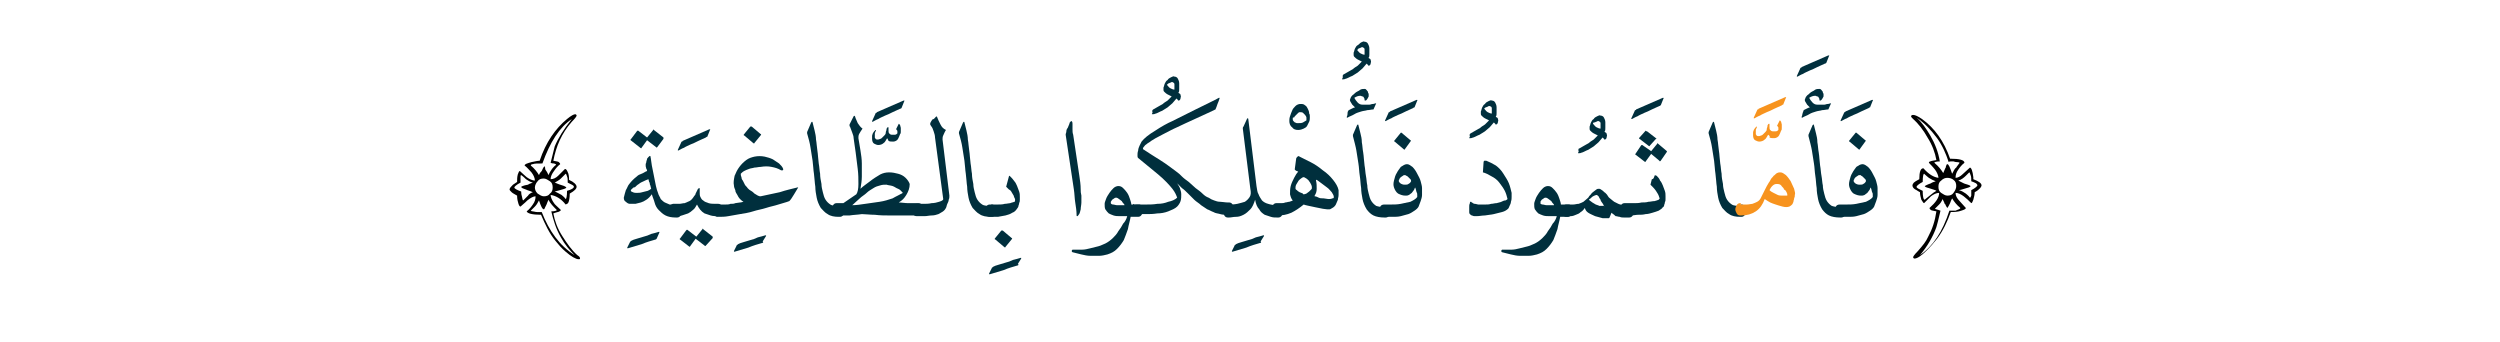 <?xml version="1.0" encoding="utf-8"?>
<!-- Generator: Adobe Illustrator 19.2.0, SVG Export Plug-In . SVG Version: 6.00 Build 0)  -->
<svg version="1.1" id="Layer_1" xmlns="http://www.w3.org/2000/svg" xmlns:xlink="http://www.w3.org/1999/xlink" x="0px" y="0px"
	 viewBox="0 0 365.5 50" style="enable-background:new 0 0 365.5 50;" xml:space="preserve">
<style type="text/css">
	.st0{fill:#002F3D;}
	.st1{fill:#F7931E;}
	.st2{fill:none;}
</style>
<g>
	<g>
		<path d="M84.8,37.8c0,0.1-0.1,0.1-0.2,0.1c-0.4,0-1.1-0.4-1.9-1.1c-0.6-0.5-1.1-1.1-1.5-1.6c-0.9-1.1-1.5-2.4-2.1-3.8
			c-1.3,0-2-0.2-2.1-0.5c0.4-0.3,0.7-0.7,0.9-1c0.3-0.4,0.4-0.8,0.4-1.2c-0.3,0-0.7,0.2-1.2,0.6c-0.1,0.1-0.4,0.4-1,0.9
			c-0.1,0-0.2-0.1-0.3-0.4s-0.2-0.7-0.2-1.2c-0.3-0.2-0.6-0.3-0.8-0.5c-0.2-0.2-0.3-0.3-0.3-0.4c0-0.2,0.2-0.4,0.5-0.7
			c0.2-0.1,0.4-0.3,0.6-0.4c0-0.4,0-0.7,0.1-1.1c0.1-0.3,0.2-0.5,0.3-0.5c0.4,0.4,0.8,0.7,1,0.9c0.4,0.3,0.9,0.5,1.2,0.5
			c0-0.4-0.2-0.8-0.5-1.2c-0.3-0.3-0.6-0.7-1-1c0-0.2,0.3-0.3,1-0.5c0.5-0.1,0.9-0.2,1.2-0.2c0.9-2.7,2.3-4.7,4-6.1
			c0.6-0.5,1-0.7,1.2-0.7c0.1,0,0.2,0.1,0.2,0.2c0,0.1-0.2,0.4-0.7,0.9c-1.5,1.7-2.3,3.6-2.7,5.7c0.4,0.1,0.7,0.1,0.8,0.2
			c0.1,0.1,0.2,0.2,0.2,0.3c-0.4,0.3-0.7,0.7-0.9,1c-0.3,0.4-0.5,0.8-0.5,1.2c0.4,0,0.8-0.2,1.1-0.5c0.2-0.2,0.6-0.6,1-1
			c0.2,0,0.3,0.2,0.5,0.7c0.1,0.4,0.1,0.7,0.1,0.9c0.7,0.3,1.1,0.7,1.1,1c0,0.3-0.3,0.6-1,1c0,0.6-0.1,1.1-0.2,1.3
			c-0.1,0.2-0.2,0.2-0.4,0.3c-0.7-0.9-1.5-1.3-2.2-1.4c0,0.3,0.2,0.8,0.5,1.2c0.1,0.2,0.5,0.5,1,1c0,0.1-0.1,0.1-0.2,0.2
			c-0.1,0.1-0.4,0.1-0.9,0.3c0.2,1.1,0.6,2.2,1.3,3.3c0.7,1.1,1.4,2.1,2.2,2.8C84.7,37.5,84.8,37.6,84.8,37.8z M77.9,28.1
			c-0.2-0.1-0.5-0.2-0.8-0.3c0,0-0.2-0.1-0.5-0.2c-0.3-0.1-0.4-0.2-0.4-0.3c0,0,0.3-0.2,1-0.3c0.1-0.1,0.4-0.2,0.7-0.3
			c-0.4-0.1-0.7-0.3-1-0.5c-0.1-0.1-0.4-0.4-0.7-0.6c-0.1,0-0.1,0.1-0.1,0.3c0,0.2,0,0.4,0,0.8c-0.6,0.3-0.9,0.6-0.9,0.7
			c0,0.1,0.1,0.2,0.3,0.3c0.2,0.1,0.4,0.2,0.7,0.3c0,0.1,0,0.4,0.1,0.7c0.1,0.4,0.1,0.6,0.2,0.6l0.7-0.7
			C77.3,28.4,77.6,28.2,77.9,28.1z M83.6,17.4c-1.8,1.2-3.2,3.4-4.3,6.5c-0.7,0-1.2,0-1.4,0.1c-0.2,0-0.3,0.1-0.3,0.2
			c0.5,0.4,0.9,0.9,1.2,1.4c0.1-0.3,0.3-0.5,0.4-0.6c0.1-0.2,0.2-0.5,0.4-0.7c0,0,0.1,0.1,0.1,0.3c0,0.2,0.1,0.3,0.1,0.3
			c0.1,0.1,0.2,0.3,0.4,0.7c0.1-0.3,0.3-0.6,0.5-0.9c0.1-0.1,0.3-0.4,0.6-0.6c0-0.1-0.1-0.1-0.3-0.2c-0.1,0-0.3,0-0.5-0.1
			c0.3-1.2,0.5-2,0.6-2.4C81.6,20.2,82.4,18.9,83.6,17.4z M84,37.3c-0.7-0.7-1.4-1.5-2-2.6c-0.7-1.2-1.1-2.5-1.4-3.8
			c0.5,0,0.8-0.1,0.8-0.2c-0.5-0.5-1-1-1.2-1.5c-0.1,0.2-0.2,0.4-0.3,0.7c0,0-0.1,0.2-0.2,0.4c-0.1,0.2-0.1,0.3-0.2,0.3
			c-0.2,0-0.4-0.4-0.7-1.3c-0.2,0.4-0.4,0.7-0.6,0.9s-0.4,0.4-0.6,0.6c0,0,0.1,0.1,0.3,0.1c0.1,0,0.4,0.1,0.6,0.1c0.2,0,0.3,0,0.4,0
			c0.1,0,0.3,0,0.3,0C80.3,33.8,81.8,35.9,84,37.3z M80.8,27.4c0-0.4-0.1-0.7-0.4-0.9c-0.3-0.2-0.6-0.4-0.9-0.4
			c-0.4,0-0.7,0.1-0.9,0.4c-0.2,0.2-0.4,0.6-0.4,0.9c0,0.3,0.1,0.6,0.4,0.9c0.3,0.2,0.6,0.4,0.9,0.4c0.4,0,0.7-0.1,0.9-0.4
			C80.7,28.1,80.8,27.8,80.8,27.4z M83.9,27.3c0-0.2-0.3-0.3-0.9-0.6c0-0.4,0-0.7-0.1-0.9c-0.1-0.2-0.1-0.4-0.2-0.4
			c-0.1,0.1-0.3,0.3-0.7,0.7c-0.3,0.3-0.6,0.4-0.9,0.6c0.1,0,0.4,0.2,1.1,0.4c0.4,0.1,0.6,0.3,0.6,0.3c0,0.1-0.2,0.2-0.6,0.3
			c-0.3,0.1-0.7,0.2-1.1,0.3c0.3,0.1,0.6,0.3,1,0.5c0.1,0.1,0.4,0.3,0.6,0.6c0.1,0,0.2-0.4,0.2-1.2C83.6,27.7,83.9,27.5,83.9,27.3z"
			/>
		<path class="st0" d="M95.9,35c-0.7,0.2-1.4,0.4-2.1,0.7c-0.7,0.2-1.3,0.4-2,0.6c-0.1,0-0.1,0-0.1-0.1l0.4-0.8c0,0,0-0.1,0.1-0.1
			c0,0,0,0,0.1-0.1c0.2-0.1,0.4-0.2,0.8-0.3c0.3-0.1,0.7-0.2,1-0.3c0.4-0.1,0.7-0.2,1.1-0.4c0.4-0.1,0.8-0.2,1.1-0.3
			c0.1,0,0.1,0,0.1,0c0,0,0,0,0,0.1L96,34.9C96,34.9,96,34.9,95.9,35C96,35,95.9,35,95.9,35z"/>
		<path class="st0" d="M94.9,22.9c0-0.1,0.1-0.1,0.1-0.1c0.1,0,0.1,0,0.1,0.1c0.1,0.4,0.1,0.8,0.2,1.3c0.1,0.5,0.2,1,0.3,1.5
			c0.1,0.5,0.2,1,0.3,1.5c0.1,0.4,0.2,0.8,0.3,1c0.1,0.4,0.3,0.6,0.4,0.9c0.2,0.2,0.4,0.4,0.6,0.5s0.5,0.2,0.7,0.3
			c0.3,0,0.5,0.1,0.8,0.1H99c0.2,0,0.4,0.1,0.5,0.3c0.1,0.2,0.2,0.4,0.2,0.6c0,0.2-0.1,0.4-0.2,0.6c-0.1,0.2-0.3,0.3-0.5,0.3h-0.2
			c-0.6,0-1.1-0.1-1.5-0.3c-0.4-0.2-0.7-0.5-1-0.8c-0.3-0.3-0.5-0.7-0.6-1.1c-0.1-0.4-0.3-0.8-0.4-1.2c-0.3,0.4-0.5,0.6-0.8,0.8
			c-0.3,0.2-0.5,0.3-0.8,0.4c-0.3,0.1-0.5,0.1-0.8,0.2c-0.3,0-0.6,0-0.8,0c-0.2,0-0.4-0.1-0.6-0.3c-0.2-0.1-0.3-0.3-0.3-0.6
			c0.1-0.4,0.2-0.8,0.3-1.1c0.2-0.3,0.3-0.7,0.5-0.9c0.3-0.4,0.7-0.8,1.1-1.1c0.2-0.2,0.4-0.3,0.7-0.4c0.3-0.1,0.5-0.3,0.8-0.4
			c0-0.1,0-0.2-0.1-0.3c0-0.1-0.1-0.3-0.1-0.4c0-0.1,0-0.1,0-0.3c0-0.1,0.1-0.2,0.1-0.4c0-0.1,0.1-0.2,0.1-0.4
			C94.8,23,94.8,22.9,94.9,22.9z M92.3,27.7c-0.1,0.1-0.1,0.2,0,0.3c0.2,0.1,0.4,0.2,0.7,0.2c0.3,0,0.6,0,0.9-0.1
			c0.3-0.1,0.5-0.1,0.8-0.2c0.2-0.1,0.4-0.2,0.5-0.3c0-0.1-0.1-0.3-0.1-0.4c0-0.1-0.1-0.2-0.1-0.3c0-0.1,0-0.2-0.1-0.3
			c0-0.1-0.1-0.3-0.1-0.4c-0.3,0.1-0.5,0.2-0.7,0.3c-0.2,0.1-0.5,0.2-0.7,0.4c-0.2,0.1-0.4,0.3-0.6,0.5
			C92.7,27.3,92.5,27.5,92.3,27.7z M96.1,21.5C96.1,21.5,96.1,21.6,96.1,21.5c-0.1,0.1-0.1,0.1-0.2,0l-1.3-1l-0.8,1.1
			c0,0.1-0.1,0.1-0.2,0l-1.4-1.1c0,0-0.1-0.1,0-0.1l0.9-1.2c0,0,0.1-0.1,0.1-0.1s0,0,0.1,0l1.3,1l0.9-1.1c0-0.1,0.1-0.1,0.1,0
			l1.4,1.1c0,0,0,0.1,0,0.2L96.1,21.5z"/>
		<path class="st0" d="M103.2,20.1c-0.4,0.2-0.7,0.3-1.1,0.5c-0.4,0.2-0.8,0.4-1.1,0.5c-0.4,0.2-0.7,0.3-1,0.5
			c-0.3,0.1-0.6,0.3-0.8,0.4c0,0-0.1,0-0.1,0s0-0.1,0-0.1l0.5-1.1c0-0.1,0.1-0.1,0.1-0.1c0,0,0.1,0,0.1-0.1l3.9-1.7
			c0.1,0,0.2,0,0.1,0.1l-0.4,1C103.3,20,103.3,20,103.2,20.1z"/>
		<path class="st0" d="M98.7,31.6h-0.2c-0.2,0-0.4-0.1-0.5-0.3c-0.1-0.2-0.2-0.4-0.2-0.6c0-0.1,0-0.2,0-0.3c0-0.1,0.1-0.2,0.1-0.3
			c0.1-0.1,0.1-0.1,0.2-0.2c0.1,0,0.2-0.1,0.3-0.1h0.2c0.2,0,0.5,0,0.7,0c0.3,0,0.5-0.1,0.8-0.1c0.2-0.1,0.5-0.2,0.7-0.3
			c0.2-0.1,0.4-0.3,0.6-0.6c0.1-0.2,0.3-0.3,0.3-0.5c0.1-0.2,0.2-0.4,0.3-0.6c0-0.1,0.1-0.1,0.2-0.2c0.1,0,0.1,0,0.1,0.1
			c0,0.1,0,0.2,0,0.3c0,0.1,0,0.2,0,0.3c0,0.2,0,0.4,0.1,0.6c0.1,0.2,0.2,0.4,0.4,0.5c0.2,0.2,0.5,0.3,0.8,0.4
			c0.3,0.1,0.7,0.1,1.2,0.1h0.2c0.1,0,0.2,0,0.3,0.1c0.1,0,0.1,0.1,0.2,0.2c0.1,0.1,0.1,0.2,0.1,0.3c0,0.1,0,0.2,0,0.3
			c0,0.2-0.1,0.4-0.2,0.6c-0.1,0.2-0.3,0.3-0.5,0.3H105c-0.4,0-0.8,0-1.1-0.1c-0.3-0.1-0.6-0.2-0.9-0.3c-0.5-0.3-0.8-0.7-1.1-1.3
			c-0.2,0.3-0.3,0.6-0.6,0.8c-0.2,0.2-0.5,0.4-0.7,0.5c-0.3,0.1-0.6,0.2-0.9,0.3C99.4,31.6,99.1,31.6,98.7,31.6z M103.2,35.9
			C103.2,35.9,103.2,36,103.2,35.9c-0.1,0.1-0.1,0.1-0.2,0l-1.3-1l-0.8,1.1c0,0.1-0.1,0.1-0.2,0L99.4,35c0,0-0.1-0.1,0-0.1l0.9-1.2
			c0,0,0.1-0.1,0.1-0.1s0,0,0.1,0l1.3,1l0.9-1.1c0-0.1,0.1-0.1,0.1,0l1.4,1.1c0,0,0,0.1,0,0.2L103.2,35.9z"/>
		<path class="st0" d="M111.5,35.5c-0.7,0.2-1.4,0.4-2.1,0.7c-0.7,0.2-1.3,0.4-2,0.6c-0.1,0-0.1,0-0.1-0.1l0.4-0.8
			c0,0,0-0.1,0.1-0.1c0,0,0,0,0.1-0.1c0.2-0.1,0.4-0.2,0.8-0.3c0.3-0.1,0.7-0.2,1-0.3c0.4-0.1,0.7-0.2,1.1-0.4
			c0.4-0.1,0.8-0.2,1.1-0.3c0.1,0,0.1,0,0.1,0c0,0,0,0,0,0.1l-0.5,0.8C111.6,35.4,111.6,35.5,111.5,35.5
			C111.6,35.5,111.6,35.5,111.5,35.5z"/>
		<path class="st0" d="M115.4,29.4c-0.5,0.2-1,0.3-1.6,0.5c-0.6,0.2-1.2,0.3-1.8,0.5c-0.6,0.2-1.3,0.3-1.9,0.5
			c-0.6,0.2-1.3,0.3-1.9,0.4c-0.6,0.1-1.2,0.2-1.7,0.3c-0.5,0.1-1,0.1-1.4,0.1h-0.2c-0.2,0-0.4-0.1-0.5-0.3
			c-0.1-0.2-0.2-0.4-0.2-0.6c0-0.2,0.1-0.4,0.2-0.6c0.1-0.2,0.3-0.3,0.5-0.3h0.2c0.1,0,0.3,0,0.4,0c0.2,0,0.4,0,0.6,0
			c0.2,0,0.5,0,0.7-0.1c0.3,0,0.5,0,0.7-0.1c0.2,0,0.5-0.1,0.7-0.1c0.2,0,0.4-0.1,0.5-0.1c-0.2-0.1-0.3-0.2-0.5-0.4
			c-0.2-0.2-0.3-0.4-0.4-0.6c-0.1-0.2-0.3-0.4-0.3-0.7c-0.1-0.2-0.2-0.5-0.2-0.7c-0.1-0.4,0-0.9,0.1-1.4c0.2-0.5,0.4-0.9,0.7-1.3
			c0.3-0.4,0.6-0.7,1-1c0.4-0.3,0.8-0.4,1.2-0.5c0.5-0.1,1-0.1,1.5,0c0.4,0.1,0.8,0.2,1.2,0.4c0.3,0.2,0.6,0.4,0.9,0.6
			c0.3,0.3,0.5,0.5,0.6,0.8c0,0,0,0.1,0,0.1c0,0,0,0.1-0.1,0.1c0,0-0.1,0-0.1,0c0,0-0.1,0-0.1,0c-0.5-0.3-0.9-0.4-1.4-0.5
			c-0.5-0.1-1-0.1-1.6,0c-0.3,0-0.6,0.1-0.9,0.1c-0.3,0.1-0.6,0.1-0.8,0.2c-0.3,0.1-0.5,0.2-0.7,0.3c-0.2,0.1-0.4,0.3-0.5,0.4
			c0,0.1,0,0.3,0.1,0.5c0,0.2,0.1,0.4,0.2,0.5c0.1,0.2,0.2,0.4,0.3,0.6c0.1,0.2,0.3,0.3,0.4,0.5c0.2,0.2,0.3,0.3,0.5,0.4
			c0.2,0.1,0.4,0.3,0.5,0.4c0.2,0.1,0.3,0.2,0.5,0.3c0.2,0.1,0.3,0.1,0.4,0.1c0.9-0.2,1.9-0.4,2.8-0.6c0.9-0.3,1.8-0.5,2.6-0.7
			c0.1,0,0.1,0,0.1,0c-0.2,0.3-0.4,0.7-0.6,1C115.8,28.9,115.6,29.2,115.4,29.4z M109.9,18.5l1.3,1.1c0.1,0,0.1,0.1,0,0.2l-0.9,1.1
			c0,0.1-0.1,0.1-0.2,0l-1.3-1.1c-0.1,0-0.1-0.1,0-0.2l0.9-1.1C109.8,18.5,109.9,18.5,109.9,18.5z"/>
		<path class="st0" d="M122.8,29.9c0.2,0,0.4,0.1,0.5,0.3c0.1,0.2,0.2,0.4,0.2,0.6c0,0.2,0,0.4-0.2,0.6c-0.1,0.2-0.3,0.3-0.5,0.3
			c0,0,0,0-0.1,0c0,0-0.1,0-0.1,0c-0.6,0-1.2-0.1-1.6-0.4c-0.4-0.2-0.7-0.6-1-0.9c-0.3-0.5-0.5-1-0.6-1.5c-0.1-0.5-0.2-1.1-0.2-1.6
			c-0.1-0.6-0.1-1.2-0.2-1.9c-0.1-0.6-0.1-1.2-0.2-1.9c-0.1-0.6-0.2-1.3-0.3-1.9c-0.1-0.7-0.3-1.4-0.5-2.1c0-0.1,0-0.1,0-0.1
			c0,0,0-0.1,0-0.1l0.6-1.4c0,0,0.1-0.1,0.1-0.1c0,0,0.1,0,0.1,0.1c0.1,0.4,0.2,0.8,0.3,1.2c0.1,0.4,0.2,0.9,0.2,1.3
			c0.1,0.5,0.1,1,0.2,1.6c0.1,0.6,0.1,1.2,0.2,1.9c0.1,0.5,0.1,1,0.2,1.5c0,0.5,0.1,1,0.2,1.5c0,0.4,0.1,0.8,0.2,1.2
			s0.2,0.8,0.4,1.1c0.2,0.3,0.4,0.5,0.7,0.7c0.3,0.2,0.8,0.2,1.3,0.2C122.7,29.9,122.7,29.9,122.8,29.9
			C122.8,29.9,122.8,29.9,122.8,29.9z"/>
		<path class="st0" d="M131.6,15.9c-0.4,0.2-0.7,0.3-1.1,0.5c-0.4,0.2-0.8,0.4-1.1,0.5c-0.4,0.2-0.7,0.3-1,0.5
			c-0.3,0.1-0.6,0.3-0.8,0.4c0,0-0.1,0-0.1,0c0,0,0-0.1,0-0.1l0.5-1.1c0-0.1,0.1-0.1,0.1-0.1c0,0,0.1,0,0.1-0.1l3.9-1.7
			c0.1,0,0.2,0,0.1,0.1l-0.4,1C131.8,15.8,131.7,15.9,131.6,15.9z M129.7,20.2c-0.2,0.3-0.3,0.6-0.5,0.7c-0.2,0.2-0.5,0.3-0.8,0.3
			c-0.2,0-0.4-0.1-0.6-0.2c-0.2-0.1-0.3-0.4-0.3-0.7c0-0.1,0-0.3,0-0.4c0-0.2,0.1-0.3,0.1-0.4c0.1-0.1,0.1-0.2,0.2-0.3
			c0.1-0.1,0.2-0.2,0.2-0.2c0.1,0,0.1,0.1,0,0.2c0,0.1-0.1,0.2-0.1,0.3c0,0.1,0,0.2,0,0.3c0,0.1,0,0.2,0,0.3c0,0.1,0.1,0.1,0.1,0.2
			c0.1,0.1,0.2,0.1,0.3,0.1c0.1,0,0.2,0,0.4-0.1c0.1,0,0.2-0.1,0.3-0.2c0.1-0.1,0.2-0.2,0.3-0.3c0.1-0.1,0.2-0.2,0.2-0.4
			c0-0.2,0.1-0.3,0.1-0.4c0-0.1,0-0.2,0.1-0.3c0-0.1,0.1-0.1,0.2-0.1c0,0,0,0,0,0.1c0,0,0,0.1,0,0.1c0,0,0,0.1,0,0.1
			c0,0,0,0.1,0,0.1c0,0.2,0,0.4,0.1,0.5c0.1,0.1,0.2,0.2,0.4,0.2c0.1,0,0.2,0,0.4,0c0.2,0,0.3-0.1,0.4-0.2c0,0,0-0.1,0-0.1
			c0-0.1,0-0.1,0-0.2c0-0.1,0-0.1-0.1-0.2c0-0.1-0.1-0.1-0.1-0.1l0.4-0.8c0.1,0,0.1,0.1,0.2,0.2c0,0.1,0.1,0.3,0.1,0.4
			c0,0.2,0,0.3,0,0.5c0,0.2,0,0.3-0.1,0.4c-0.1,0.3-0.2,0.5-0.3,0.7c-0.1,0.2-0.4,0.4-0.7,0.4c-0.3,0-0.5,0-0.7-0.1
			C129.9,20.5,129.8,20.4,129.7,20.2z"/>
		<path class="st0" d="M125.2,28.4c0.2-0.3,0.3-0.8,0.3-1.5c0-0.7,0-1.4-0.1-2.2c-0.1-0.8-0.2-1.6-0.3-2.4c-0.1-0.8-0.2-1.5-0.3-2.1
			c0-0.3-0.1-0.5-0.2-0.8c-0.1-0.3-0.2-0.5-0.3-0.8c0-0.1-0.1-0.1-0.1-0.2c0,0,0-0.1,0-0.2l0.6-1.2c0.1-0.1,0.1-0.1,0.2,0
			c0.1,0.4,0.3,0.7,0.4,1c0.2,0.3,0.4,0.6,0.7,0.8c-0.2,0.3-0.4,0.6-0.5,0.8c-0.1,0.2-0.1,0.4-0.1,0.6c0.1,0.6,0.2,1.2,0.3,1.8
			c0.1,0.6,0.2,1.3,0.2,1.9c0,0.6,0,1.3,0,1.9c0,0.6-0.1,1.2-0.2,1.8c0.4-0.4,0.9-0.7,1.4-1.1c0.5-0.4,1-0.7,1.5-1
			c0.4-0.2,0.8-0.3,1.3-0.3c0.5,0,0.9,0.1,1.3,0.2c0.4,0.1,0.8,0.3,1.1,0.6c0.3,0.3,0.5,0.6,0.6,0.9c0,0.6-0.2,1.1-0.5,1.6
			c-0.3,0.5-0.6,0.8-1.1,1.1c0.4,0,0.9,0.1,1.4,0.1c0.5,0,0.9,0,1.3,0h0.2c0.2,0,0.4,0.1,0.5,0.3c0.1,0.2,0.2,0.4,0.2,0.6
			c0,0.2-0.1,0.4-0.2,0.6c-0.1,0.2-0.3,0.3-0.5,0.3h-0.2c-0.4,0-1,0-1.7,0c-0.7,0-1.4,0-2.2,0c-0.8,0-1.5,0-2.3-0.1
			c-0.7,0-1.4-0.1-1.9-0.1c-0.6,0.1-1.2,0.1-1.8,0.2c-0.6,0-1.1,0-1.7,0h-0.2c-0.2,0-0.4-0.1-0.5-0.3c-0.1-0.2-0.2-0.4-0.2-0.6
			c0-0.2,0.1-0.4,0.2-0.6c0.1-0.2,0.3-0.3,0.5-0.3h0.2c0.1,0,0.3,0,0.4,0c0.2,0,0.3,0,0.4,0L125.2,28.4z M132,28.2
			c-0.2-0.2-0.4-0.5-0.7-0.6s-0.5-0.3-0.8-0.4c-0.3-0.1-0.6-0.1-0.9-0.2c-0.3,0-0.6,0-0.9,0.1c-0.4,0.1-0.7,0.2-1,0.4
			c-0.3,0.2-0.7,0.4-1,0.7c-0.3,0.3-0.7,0.5-1,0.8c-0.3,0.3-0.7,0.6-1.1,1c0.6,0,1.2-0.1,1.9-0.2c0.7-0.1,1.4-0.2,2.1-0.3
			c0.7-0.1,1.3-0.3,1.9-0.5C131,28.7,131.5,28.5,132,28.2z"/>
		<path class="st0" d="M136.8,17.1C136.8,17,136.8,17,136.8,17.1c0.1-0.1,0.2-0.1,0.2,0c0.1,0.3,0.3,0.7,0.5,1.1
			c0.2,0.4,0.4,0.6,0.8,0.8c-0.2,0.3-0.3,0.6-0.4,0.8c-0.1,0.2-0.1,0.4-0.1,0.6l1,8.2c0,0.2,0,0.4-0.1,0.6c0,0.2-0.1,0.4-0.2,0.6
			c-0.1,0.2-0.1,0.4-0.2,0.6c-0.1,0.2-0.2,0.3-0.3,0.4c-0.2,0.2-0.5,0.3-0.8,0.5c-0.3,0.1-0.6,0.2-1,0.2c-0.3,0-0.7,0.1-1,0.1
			c-0.3,0-0.6,0-0.9,0H134c-0.2,0-0.4-0.1-0.5-0.3c-0.1-0.2-0.2-0.4-0.2-0.6c0-0.2,0.1-0.4,0.2-0.6c0.1-0.2,0.3-0.3,0.5-0.3h0.2
			c0.1,0,0.4,0,0.8,0c0.4,0,0.8,0,1.2-0.1c0.4,0,0.8-0.1,1.1-0.2c0.3-0.1,0.6-0.2,0.6-0.4c-0.2-1.5-0.4-3-0.6-4.5
			c-0.2-1.5-0.4-3-0.6-4.5c0-0.3-0.1-0.6-0.2-0.9c-0.1-0.3-0.2-0.6-0.4-0.8c0-0.1-0.1-0.1-0.1-0.2c0,0,0-0.1,0-0.2
			c0.1-0.2,0.2-0.4,0.4-0.6C136.5,17.5,136.6,17.3,136.8,17.1z"/>
		<path class="st0" d="M145,29.9c0.2,0,0.4,0.1,0.5,0.3c0.1,0.2,0.2,0.4,0.2,0.6c0,0.2,0,0.4-0.2,0.6c-0.1,0.2-0.3,0.3-0.5,0.3
			c0,0,0,0-0.1,0c0,0-0.1,0-0.1,0c-0.6,0-1.2-0.1-1.6-0.4c-0.4-0.2-0.7-0.6-1-0.9c-0.3-0.5-0.5-1-0.6-1.5c-0.1-0.5-0.2-1.1-0.2-1.6
			c-0.1-0.6-0.1-1.2-0.2-1.9c-0.1-0.6-0.1-1.2-0.2-1.9c-0.1-0.6-0.2-1.3-0.3-1.9c-0.1-0.7-0.3-1.4-0.5-2.1c0-0.1,0-0.1,0-0.1
			c0,0,0-0.1,0-0.1l0.6-1.4c0,0,0.1-0.1,0.1-0.1c0,0,0.1,0,0.1,0.1c0.1,0.4,0.2,0.8,0.3,1.2c0.1,0.4,0.2,0.9,0.2,1.3
			c0.1,0.5,0.1,1,0.2,1.6c0.1,0.6,0.1,1.2,0.2,1.9c0.1,0.5,0.1,1,0.2,1.5c0,0.5,0.1,1,0.2,1.5c0,0.4,0.1,0.8,0.2,1.2
			c0.1,0.4,0.2,0.8,0.4,1.1c0.2,0.3,0.4,0.5,0.7,0.7c0.3,0.2,0.8,0.2,1.3,0.2C144.9,29.9,144.9,29.9,145,29.9
			C145,29.9,145,29.9,145,29.9z"/>
		<path class="st0" d="M148.8,38.8c-0.7,0.2-1.4,0.4-2.1,0.7c-0.7,0.2-1.3,0.4-2,0.6c-0.1,0-0.1,0-0.1-0.1l0.4-0.8
			c0,0,0-0.1,0.1-0.1c0,0,0,0,0.1-0.1c0.2-0.1,0.4-0.2,0.8-0.3c0.3-0.1,0.7-0.2,1-0.3c0.4-0.1,0.7-0.2,1.1-0.4
			c0.4-0.1,0.8-0.2,1.1-0.3c0.1,0,0.1,0,0.1,0c0,0,0,0,0,0.1l-0.5,0.8C149,38.7,148.9,38.7,148.8,38.8
			C148.9,38.7,148.9,38.8,148.8,38.8z"/>
		<path class="st0" d="M147.7,25.8c0.2,0.2,0.4,0.4,0.6,0.7c0.2,0.2,0.3,0.5,0.4,0.7c0.1,0.3,0.2,0.5,0.3,0.8
			c0.1,0.3,0.1,0.5,0.1,0.8c0,0.1,0,0.3,0,0.4c0,0.2,0,0.3-0.1,0.5c0,0.2-0.1,0.3-0.1,0.4c0,0.1-0.1,0.3-0.2,0.4
			c-0.2,0.3-0.4,0.5-0.7,0.6c-0.3,0.2-0.6,0.3-1,0.4c-0.4,0.1-0.7,0.1-1.1,0.2c-0.4,0-0.7,0-1,0h-0.2c-0.2,0-0.4-0.1-0.5-0.3
			c-0.1-0.2-0.2-0.4-0.2-0.6c0-0.2,0.1-0.4,0.2-0.6c0.1-0.2,0.3-0.3,0.5-0.3h0.2c0.3,0,0.7,0,1,0c0.3,0,0.7,0,1-0.1
			c0.3,0,0.6-0.1,0.8-0.1c0.2-0.1,0.4-0.1,0.6-0.2c0.1,0,0.1-0.1,0.1-0.2c0-0.1,0-0.1,0-0.2c-0.1-0.2-0.2-0.4-0.2-0.5
			c-0.1-0.2-0.2-0.3-0.3-0.5c-0.1-0.2-0.2-0.3-0.4-0.4c-0.1-0.1-0.3-0.3-0.4-0.4l0.4-1.5c0-0.1,0.1-0.1,0.1-0.1
			S147.6,25.7,147.7,25.8z M146.6,33.7l1.3,1.1c0.1,0,0.1,0.1,0,0.2l-0.9,1.1c0,0.1-0.1,0.1-0.2,0l-1.3-1.1c-0.1,0-0.1-0.1,0-0.2
			l0.9-1.1C146.5,33.7,146.5,33.7,146.6,33.7z"/>
		<path class="st0" d="M156.6,17.7c0.1,0,0.2,0.1,0.2,0.4c0,0.3,0,0.5,0,0.8c0,0.3,0,0.5,0.1,0.8c0.1,0.6,0.2,1.3,0.3,2
			c0.1,0.7,0.2,1.4,0.3,2c0.1,0.7,0.2,1.4,0.3,2c0.1,0.7,0.2,1.3,0.2,2c0,0.3,0,0.5,0.1,0.9c0,0.3,0,0.7,0,1c0,0.3-0.1,0.7-0.1,1
			c-0.1,0.3-0.1,0.6-0.3,0.8c-0.1,0.1-0.1,0.2-0.2,0.2c-0.1,0-0.1,0-0.1-0.1c0-0.6-0.1-1.3-0.2-1.9c-0.1-0.6-0.1-1.3-0.2-1.9
			c-0.1-0.7-0.2-1.4-0.3-2c-0.1-0.7-0.2-1.3-0.3-2c-0.1-0.7-0.2-1.3-0.3-2c-0.1-0.7-0.2-1.3-0.3-2c0-0.2,0.1-0.3,0.1-0.5
			c0-0.2,0.1-0.4,0.2-0.5c0.2-0.5,0.3-0.7,0.3-0.8C156.6,17.7,156.6,17.7,156.6,17.7z"/>
		<path class="st0" d="M164.8,31.6l-1.1,0c-0.3,0-0.6,0-0.9-0.1c-0.3-0.1-0.5-0.2-0.7-0.3c-0.2-0.2-0.3-0.3-0.5-0.6
			c-0.1-0.2-0.1-0.5-0.1-0.8c0-0.2,0.1-0.4,0.2-0.7c0.1-0.3,0.3-0.6,0.5-0.9c0.2-0.3,0.4-0.5,0.6-0.7c0.2-0.2,0.5-0.3,0.7-0.3
			c0.3,0,0.5,0.1,0.7,0.3c0.2,0.2,0.4,0.4,0.6,0.7c0.2,0.3,0.3,0.6,0.4,0.9c0.1,0.3,0.2,0.6,0.2,0.8l0.9,0h0.2c0.1,0,0.2,0,0.3,0.1
			c0.1,0,0.2,0.1,0.2,0.2s0.1,0.2,0.1,0.3c0,0.1,0,0.2,0,0.3c0,0.2,0,0.4-0.2,0.6c-0.1,0.2-0.3,0.3-0.5,0.3h-0.2l-0.9,0
			c-0.1,0.6-0.3,1.2-0.4,1.8c-0.2,0.6-0.4,1.1-0.6,1.6c-0.3,0.5-0.6,0.9-1,1.3c-0.4,0.4-0.8,0.6-1.4,0.8c-0.4,0.1-0.8,0.2-1.2,0.2
			c-0.4,0-0.9,0-1.3,0c-0.4,0-0.9-0.1-1.3-0.2c-0.4-0.1-0.8-0.2-1.2-0.3c-0.1,0-0.2-0.1-0.2-0.1c0-0.1,0-0.1,0-0.2
			c0,0,0.1-0.1,0.1-0.1c0.1,0,0.2,0,0.3,0c0.3,0,0.7,0,1.1,0c0.4,0,0.8-0.1,1.2-0.2c0.4-0.1,0.8-0.2,1.2-0.3c0.4-0.1,0.7-0.3,1-0.4
			c0.4-0.2,0.8-0.5,1.1-0.8c0.3-0.3,0.6-0.6,0.8-1c0.3-0.4,0.5-0.7,0.7-1.1C164.5,32.4,164.7,32,164.8,31.6z M162.4,29.7
			c0,0.1,0.2,0.2,0.3,0.2c0.2,0,0.4,0.1,0.6,0.1c0.2,0,0.4,0,0.6,0c0.2,0,0.4,0,0.5,0c0,0,0-0.1-0.1-0.2c-0.1-0.1-0.2-0.2-0.3-0.4
			c-0.1-0.1-0.3-0.2-0.4-0.3c-0.1-0.1-0.3-0.2-0.4-0.2c-0.1,0-0.2,0-0.3,0.1c-0.1,0.1-0.2,0.1-0.3,0.2c-0.1,0.1-0.1,0.2-0.2,0.3
			C162.4,29.5,162.4,29.6,162.4,29.7z"/>
		<path class="st0" d="M168.6,16c0.2-0.1,0.5-0.3,0.7-0.4c0.2-0.1,0.5-0.3,0.7-0.4c0.2-0.2,0.4-0.3,0.7-0.5c0.2-0.2,0.4-0.4,0.6-0.6
			c-0.2-0.1-0.4-0.2-0.6-0.3c-0.2-0.1-0.4-0.3-0.5-0.4c-0.1-0.1-0.1-0.2-0.1-0.3c0-0.1,0-0.2,0-0.3c0.1-0.2,0.1-0.4,0.2-0.6
			c0.1-0.2,0.2-0.4,0.4-0.5c0.1-0.2,0.3-0.3,0.5-0.4c0.2-0.1,0.4-0.2,0.5-0.1c0.2,0,0.4,0.1,0.5,0.3c0.1,0.2,0.2,0.4,0.2,0.7
			c0,0.3,0,0.5,0,0.8c0,0.3,0,0.4-0.1,0.5c0,0,0,0.1,0,0.1c0.1,0,0.1,0.1,0.2,0.1c0,0,0.1,0.1,0.1,0.2c0,0.1,0.1,0.2,0,0.4
			c0,0.2-0.1,0.3-0.1,0.3c-0.1,0.1-0.1,0.1-0.2,0.1c0,0-0.1,0-0.1-0.1c0,0-0.1-0.1-0.1-0.1c0,0-0.1-0.1-0.1-0.1
			c-0.2,0.2-0.4,0.5-0.6,0.7c-0.2,0.2-0.5,0.4-0.7,0.6c-0.3,0.2-0.5,0.3-0.8,0.5c-0.3,0.1-0.6,0.3-0.9,0.4c-0.1,0-0.2,0.1-0.4,0.1
			c-0.1,0-0.2,0-0.2,0c0,0,0-0.1,0.1-0.2C168.4,16.1,168.5,16.1,168.6,16z M170.6,12.4c0.2,0.2,0.3,0.4,0.5,0.5
			c0.2,0.1,0.4,0.2,0.6,0.2h0c0-0.1,0-0.1,0-0.2c0-0.1,0-0.2,0-0.3c0-0.1,0-0.2,0-0.3c0-0.1-0.1-0.2-0.1-0.2c-0.1,0-0.1-0.1-0.2-0.1
			c-0.1,0-0.2,0-0.3,0.1c-0.1,0-0.2,0.1-0.3,0.1C170.7,12.3,170.6,12.4,170.6,12.4z"/>
		<path class="st0" d="M166.2,29.9h0.2c0.3,0,0.7,0,1.2,0c0.5,0,1,0,1.6-0.1c0.6,0,1.1-0.1,1.6-0.3c0.5-0.1,1-0.3,1.3-0.6
			c-0.1-0.3-0.3-0.8-0.7-1.3c-0.4-0.5-1.1-1.3-2.2-2.2l-2.8-2.3c-0.1-0.1-0.1-0.2-0.1-0.4c0-0.2,0-0.4,0.1-0.7
			c0-0.2,0.1-0.5,0.2-0.7c0.1-0.2,0.2-0.4,0.3-0.6c0.4-0.5,1-1,2-1.6c0.9-0.6,1.8-1.1,2.5-1.4c0.6-0.3,1.8-0.9,3.4-1.7
			c1.6-0.8,2.7-1.3,3.4-1.7c0,0,0,0,0.1,0c0,0,0,0,0,0.1c-0.1,0.3-0.2,0.6-0.3,0.8c-0.1,0.3-0.2,0.6-0.3,0.8
			c-0.6,0.3-1.5,0.7-2.8,1.3c-1.3,0.6-2.2,1-2.8,1.3c-0.7,0.3-1.4,0.7-2.2,1.1c-0.8,0.4-1.3,0.7-1.6,0.9c-0.2,0.2-0.5,0.3-0.7,0.5
			c-0.2,0.1-0.3,0.3-0.4,0.4c-0.1,0.1-0.1,0.2-0.1,0.3c0.9,0.6,1.7,1.1,2.5,1.6c0.8,0.5,1.6,1.1,2.4,1.7c0.3,0.2,0.5,0.4,0.8,0.7
			c0.3,0.3,0.6,0.5,1,0.8c0.3,0.3,0.7,0.6,1,0.9c0.4,0.3,0.7,0.5,1,0.8c0.3,0.3,0.6,0.5,0.9,0.6c0.3,0.2,0.5,0.3,0.8,0.4
			c0.3,0.1,0.5,0.2,0.9,0.2c0.3,0,0.7,0.1,1.1,0.1h0.2c0.2,0,0.4,0.1,0.5,0.3c0.1,0.2,0.2,0.4,0.2,0.6c0,0.2-0.1,0.4-0.2,0.6
			c-0.1,0.2-0.3,0.3-0.5,0.3h-0.2c-0.4,0-0.8,0-1.1-0.1c-0.3-0.1-0.7-0.1-1-0.3c-0.3-0.1-0.6-0.3-0.9-0.4c-0.3-0.2-0.6-0.4-0.9-0.6
			c-0.3-0.3-0.7-0.5-1-0.8c-0.3-0.3-0.6-0.6-0.9-0.9c-0.3-0.3-0.6-0.6-0.9-0.8c-0.3-0.3-0.5-0.5-0.7-0.7c0.1,0.2,0.3,0.4,0.4,0.7
			c0.1,0.3,0.2,0.6,0.2,0.9c0,0.3,0,0.7-0.1,1c-0.1,0.3-0.3,0.6-0.5,0.8c-0.3,0.3-0.8,0.5-1.3,0.7c-0.5,0.2-1.1,0.3-1.6,0.3
			c-0.6,0.1-1.1,0.1-1.6,0.1c-0.5,0-0.9,0-1.2,0h-0.2c-0.2,0-0.4-0.1-0.5-0.3c-0.1-0.2-0.2-0.4-0.2-0.6c0-0.2,0.1-0.4,0.2-0.6
			C165.8,30,165.9,29.9,166.2,29.9z"/>
		<path class="st0" d="M184.3,35.5c-0.7,0.2-1.4,0.4-2.1,0.7c-0.7,0.2-1.3,0.4-2,0.6c-0.1,0-0.1,0-0.1-0.1l0.4-0.8
			c0,0,0-0.1,0.1-0.1c0,0,0,0,0.1-0.1c0.2-0.1,0.4-0.2,0.8-0.3c0.3-0.1,0.7-0.2,1-0.3c0.4-0.1,0.7-0.2,1.1-0.4
			c0.4-0.1,0.8-0.2,1.1-0.3c0.1,0,0.1,0,0.1,0c0,0,0,0,0,0.1l-0.5,0.8C184.4,35.4,184.4,35.5,184.3,35.5
			C184.3,35.5,184.3,35.5,184.3,35.5z"/>
		<path class="st0" d="M179.4,29.9h0.2c0.4,0,0.8,0,1.3-0.1c0.4-0.1,0.8-0.2,1.1-0.3c0.3-0.2,0.5-0.4,0.7-0.7
			c0.2-0.3,0.2-0.7,0.1-1.2l-1.1-8.8c0-0.1,0-0.2,0.1-0.3l0.5-1.1c0,0,0-0.1,0.1-0.1c0,0,0.1,0,0.1,0.1l1.2,9.8
			c0.1,0.5,0.1,0.9,0.3,1.2c0.1,0.3,0.3,0.6,0.5,0.9c0.2,0.2,0.5,0.4,0.9,0.5c0.3,0.1,0.8,0.2,1.3,0.2h0.2c0.2,0,0.4,0.1,0.5,0.3
			c0.1,0.2,0.2,0.4,0.2,0.6c0,0.2-0.1,0.4-0.2,0.6c-0.1,0.2-0.3,0.3-0.5,0.3h-0.2c-0.3,0-0.6,0-0.9-0.1c-0.3-0.1-0.6-0.2-0.9-0.3
			c-0.3-0.2-0.6-0.4-0.8-0.8c-0.3-0.3-0.5-0.8-0.6-1.4c-0.2,0.6-0.4,1.1-0.7,1.4c-0.3,0.3-0.6,0.6-1,0.8c-0.4,0.2-0.7,0.3-1.1,0.3
			c-0.4,0-0.7,0.1-1,0.1h-0.2c-0.2,0-0.4-0.1-0.5-0.3c-0.1-0.2-0.2-0.4-0.2-0.6c0-0.2,0.1-0.4,0.2-0.6C179,30,179.2,29.9,179.4,29.9
			z"/>
		<path class="st0" d="M191.5,17.1c0,0.2,0,0.5-0.1,0.7c-0.1,0.2-0.2,0.4-0.3,0.6c-0.1,0.2-0.3,0.3-0.5,0.4
			c-0.2,0.1-0.5,0.2-0.8,0.2c-0.4,0-0.7-0.1-0.9-0.4c-0.3-0.2-0.4-0.6-0.4-0.9c0-0.2,0-0.4,0.1-0.7c0.1-0.3,0.2-0.6,0.3-0.8
			c0.1-0.3,0.3-0.5,0.5-0.7c0.2-0.2,0.5-0.3,0.7-0.3c0.3,0,0.5,0,0.7,0.2c0.2,0.1,0.3,0.3,0.4,0.5c0.1,0.2,0.2,0.4,0.2,0.7
			C191.5,16.7,191.5,16.9,191.5,17.1z M189,17.4c0,0.1,0,0.2,0.1,0.3c0.1,0.1,0.1,0.1,0.2,0.2c0.1,0,0.2,0.1,0.3,0.1
			c0.1,0,0.2,0,0.3,0c0.2,0,0.4,0,0.6-0.1c0.2-0.1,0.3-0.2,0.5-0.3c0-0.1,0-0.3,0-0.4c0-0.1-0.1-0.3-0.2-0.4
			c-0.1-0.1-0.2-0.2-0.3-0.3c-0.1-0.1-0.3-0.1-0.5-0.1c-0.1,0-0.2,0.1-0.3,0.2c-0.1,0.1-0.2,0.2-0.3,0.3c-0.1,0.1-0.2,0.2-0.2,0.3
			C189,17.1,189,17.2,189,17.4z"/>
		<path class="st0" d="M189.3,24.8c0,0,0-0.1,0-0.1l0.2-1.5c0-0.1,0.1-0.2,0.2-0.3c0.1-0.1,0.2-0.1,0.3,0c0.4,0.2,1,0.5,1.6,0.8
			c0.6,0.3,1.2,0.7,1.8,1.2c0.6,0.4,1.1,0.9,1.5,1.4c0.4,0.5,0.7,1,0.8,1.5c0,0.2,0,0.4,0,0.7c0,0.3-0.1,0.5-0.1,0.7
			c-0.1,0.2-0.2,0.5-0.3,0.7c-0.1,0.2-0.3,0.4-0.5,0.5c-0.2,0.1-0.3,0.2-0.4,0.2c-0.1,0-0.3,0-0.4,0c-0.2,0-0.8-0.1-1.7-0.3
			c-0.9-0.2-1.5-0.3-1.7-0.4c-0.6,0.5-1.2,0.9-1.8,1.2c-0.7,0.3-1.3,0.4-2,0.4h-0.2c-0.2,0-0.4-0.1-0.5-0.3
			c-0.1-0.2-0.2-0.4-0.2-0.6c0-0.2,0.1-0.4,0.2-0.6c0.1-0.2,0.3-0.3,0.5-0.3h0.2c0.1,0,0.3,0,0.5,0c0.2,0,0.4,0,0.6-0.1
			c0.2,0,0.4-0.1,0.6-0.1c0.2-0.1,0.4-0.1,0.5-0.2c-0.2-0.2-0.3-0.5-0.4-0.9c0-0.4,0-0.8,0.1-1.2c0.1-0.4,0.3-0.8,0.5-1.2
			c0.2-0.4,0.4-0.7,0.6-0.9c-0.1,0-0.1-0.1-0.2-0.1C189.5,25,189.4,24.9,189.3,24.8z M190.6,28.4c0.1,0,0.2,0,0.4-0.1
			c0.1-0.1,0.3-0.2,0.4-0.3c0.1-0.1,0.2-0.2,0.3-0.3c0.1-0.1,0.1-0.2,0.1-0.2c0-0.1,0-0.3-0.1-0.5c-0.1-0.2-0.2-0.4-0.3-0.5
			c-0.1-0.2-0.3-0.3-0.4-0.4c-0.2-0.1-0.3-0.2-0.4-0.2c-0.1,0-0.3,0.1-0.4,0.2c-0.1,0.1-0.3,0.2-0.4,0.4c-0.1,0.2-0.2,0.3-0.3,0.5
			c-0.1,0.2-0.1,0.4-0.1,0.5c0,0.1,0,0.2,0.2,0.3c0.1,0.1,0.2,0.2,0.4,0.3c0.2,0.1,0.3,0.1,0.5,0.2
			C190.4,28.4,190.6,28.4,190.6,28.4z M192.5,26.3c0,0-0.1,0-0.1,0c0,0,0,0.1,0,0.1c0.1,0.4,0.1,0.8,0.1,1.2c0,0.4-0.1,0.7-0.3,1
			c0,0,0,0.1,0,0.1c0.2,0,0.4,0.1,0.6,0.2c0.2,0.1,0.4,0.1,0.7,0.1c0.2,0,0.5,0.1,0.7,0.1c0.2,0,0.4,0,0.6-0.1
			c0.2,0,0.2-0.1,0.2-0.2c0-0.2-0.1-0.4-0.3-0.7c-0.2-0.2-0.4-0.5-0.7-0.7c-0.3-0.2-0.5-0.4-0.8-0.6
			C192.9,26.6,192.7,26.4,192.5,26.3z"/>
		<path class="st0" d="M196.4,10.9c0.2-0.1,0.5-0.3,0.7-0.4c0.2-0.1,0.5-0.3,0.7-0.4c0.2-0.2,0.4-0.3,0.7-0.5
			c0.2-0.2,0.4-0.4,0.6-0.6c-0.2-0.1-0.4-0.2-0.6-0.3c-0.2-0.1-0.4-0.3-0.5-0.4c-0.1-0.1-0.1-0.2-0.1-0.3c0-0.1,0-0.2,0-0.3
			c0.1-0.2,0.1-0.4,0.2-0.6c0.1-0.2,0.2-0.4,0.4-0.5s0.3-0.3,0.5-0.4c0.2-0.1,0.4-0.2,0.5-0.1c0.2,0,0.4,0.1,0.5,0.3
			c0.1,0.2,0.2,0.4,0.2,0.7c0,0.3,0,0.5,0,0.8c0,0.3,0,0.4-0.1,0.5c0,0,0,0.1,0,0.1c0.1,0,0.1,0.1,0.2,0.1c0,0,0.1,0.1,0.1,0.2
			c0,0.1,0.1,0.2,0,0.4c0,0.2-0.1,0.3-0.1,0.3c-0.1,0.1-0.1,0.1-0.2,0.1c0,0-0.1,0-0.1-0.1c0,0-0.1-0.1-0.1-0.1c0,0-0.1-0.1-0.1-0.1
			c-0.2,0.2-0.4,0.5-0.6,0.7c-0.2,0.2-0.5,0.4-0.7,0.6c-0.3,0.2-0.5,0.3-0.8,0.5c-0.3,0.1-0.6,0.3-0.9,0.4c-0.1,0-0.2,0.1-0.4,0.1
			c-0.1,0-0.2,0-0.2,0c0,0,0-0.1,0.1-0.2C196.3,11,196.3,11,196.4,10.9z M198.4,7.3c0.2,0.2,0.3,0.4,0.5,0.5
			c0.2,0.1,0.4,0.2,0.6,0.2h0c0-0.1,0-0.1,0-0.2c0-0.1,0-0.2,0-0.3c0-0.1,0-0.2,0-0.3c0-0.1-0.1-0.2-0.1-0.2c-0.1,0-0.1-0.1-0.2-0.1
			c-0.1,0-0.2,0-0.3,0.1c-0.1,0-0.2,0.1-0.3,0.1C198.5,7.2,198.5,7.3,198.4,7.3z"/>
		<path class="st0" d="M197.2,16.1c0,0,0.2-0.1,0.4-0.2c0.2-0.1,0.4-0.2,0.5-0.2c-0.1-0.1-0.3-0.3-0.4-0.4c-0.1-0.2-0.2-0.3-0.3-0.5
			c0-0.1-0.1-0.2,0-0.3c0-0.1,0.1-0.2,0.1-0.3c0.1-0.1,0.2-0.3,0.4-0.4c0.1-0.1,0.3-0.3,0.5-0.4c0.2-0.1,0.4-0.2,0.5-0.3
			c0.2-0.1,0.4-0.1,0.6-0.1c0.1,0,0.2,0,0.2,0.1c0.1,0,0.1,0.1,0.2,0.2c0.1,0.1,0.1,0.1,0.1,0.2c0,0.1,0.1,0.2,0.1,0.2
			c0,0.2,0,0.3,0,0.4c-0.1,0.2-0.2,0.4-0.3,0.5c-0.1,0.1-0.1,0.1-0.2,0.1c-0.1,0-0.1,0-0.1-0.1c0-0.1,0-0.2-0.1-0.3
			c0-0.1-0.1-0.2-0.2-0.2c-0.1,0-0.2-0.1-0.3-0.1c-0.3,0-0.6,0.1-0.9,0.3c0.1,0.2,0.3,0.5,0.5,0.7c0.2,0.2,0.4,0.3,0.7,0.3
			c0.2,0,0.3,0,0.5,0c0.2,0,0.3,0,0.5,0c0.2,0,0.3-0.1,0.5-0.1c0.2,0,0.3-0.1,0.5-0.1l-0.4,0.9c-0.3,0-0.6,0.1-0.9,0.1
			c-0.3,0.1-0.6,0.1-0.9,0.2c-0.3,0.1-0.7,0.2-1,0.4c-0.3,0.2-0.7,0.3-1,0.5c0,0-0.1,0-0.1,0c0,0,0-0.1,0-0.1c0-0.1,0.1-0.2,0.1-0.4
			C197,16.3,197.1,16.2,197.2,16.1z M202.6,30c0.2,0,0.4,0.1,0.5,0.3c0.1,0.2,0.2,0.4,0.2,0.6c0,0.2,0,0.4-0.2,0.6
			c-0.1,0.2-0.3,0.3-0.5,0.3c0,0,0,0-0.1,0c0,0-0.1,0-0.1,0c-0.6,0-1.2-0.1-1.6-0.3c-0.4-0.2-0.7-0.5-1-0.9c-0.3-0.5-0.5-1-0.6-1.5
			c-0.1-0.5-0.2-1.1-0.2-1.6c-0.1-0.6-0.1-1.2-0.2-1.8c-0.1-0.6-0.1-1.2-0.2-1.8c-0.1-0.6-0.2-1.3-0.3-1.9c-0.1-0.6-0.3-1.3-0.5-2.1
			c0-0.1,0-0.1,0-0.1c0,0,0-0.1,0-0.1l0.6-1.4c0,0,0.1-0.1,0.1-0.1c0,0,0.1,0,0.1,0.1c0.1,0.4,0.2,0.8,0.3,1.2
			c0.1,0.4,0.2,0.8,0.2,1.3c0.1,0.5,0.1,1,0.2,1.5c0.1,0.6,0.1,1.2,0.2,1.9c0.1,0.5,0.1,1,0.2,1.5c0.1,0.5,0.1,1,0.2,1.4
			c0,0.4,0.1,0.8,0.2,1.2c0.1,0.4,0.2,0.8,0.4,1.1c0.2,0.3,0.4,0.5,0.7,0.7c0.3,0.1,0.8,0.2,1.3,0.2C202.5,30,202.5,30,202.6,30
			C202.5,30,202.6,30,202.6,30z"/>
		<path class="st0" d="M206.6,15.8c-0.4,0.2-0.7,0.3-1.1,0.5c-0.4,0.2-0.8,0.4-1.1,0.5c-0.4,0.2-0.7,0.3-1,0.5
			c-0.3,0.1-0.6,0.3-0.8,0.4c0,0-0.1,0-0.1,0c0,0,0-0.1,0-0.1l0.5-1.1c0-0.1,0.1-0.1,0.1-0.1c0,0,0.1,0,0.1-0.1l3.9-1.7
			c0.1,0,0.2,0,0.1,0.1l-0.4,1C206.7,15.7,206.7,15.7,206.6,15.8z"/>
		<path class="st0" d="M202.4,29.9c0.2,0,0.5,0,1,0c0.4,0,0.9,0,1.4-0.1c0.5-0.1,1-0.2,1.4-0.3c0.4-0.2,0.8-0.4,1-0.7
			c0-0.1,0-0.2,0-0.3c0-0.1,0-0.3-0.1-0.4c0-0.1-0.1-0.3-0.1-0.4c0-0.1-0.1-0.2-0.1-0.3c-0.1,0.1-0.1,0.3-0.2,0.4
			c-0.1,0.1-0.2,0.3-0.3,0.4c-0.1,0.1-0.3,0.2-0.4,0.3c-0.2,0.1-0.3,0.1-0.5,0.1c-0.4,0-0.7-0.1-1.1-0.3c-0.3-0.2-0.5-0.6-0.6-0.9
			c-0.1-0.3-0.1-0.6,0-1c0.1-0.4,0.2-0.8,0.4-1.1c0.2-0.4,0.4-0.6,0.6-0.9c0.3-0.2,0.6-0.4,0.9-0.4c0.3,0,0.5,0.2,0.8,0.4
			c0.3,0.3,0.5,0.6,0.7,1c0.2,0.4,0.4,0.7,0.5,1.1c0.1,0.4,0.2,0.7,0.2,1c0,0.3,0,0.7,0,1c0,0.3-0.1,0.6-0.2,0.9
			c-0.1,0.3-0.2,0.5-0.3,0.8c-0.1,0.2-0.3,0.4-0.6,0.6c-0.3,0.2-0.6,0.4-0.9,0.5c-0.4,0.1-0.7,0.2-1.1,0.3c-0.4,0.1-0.8,0.1-1.2,0.1
			c-0.4,0-0.8,0-1.2,0h-0.1c-0.2,0-0.4-0.1-0.5-0.3c-0.1-0.2-0.2-0.4-0.2-0.6c0-0.2,0.1-0.4,0.2-0.6C201.9,30,202.1,29.9,202.4,29.9
			L202.4,29.9z M204.9,19.4l1.3,1.1c0.1,0,0.1,0.1,0,0.2l-0.8,1.1c0,0.1-0.1,0.1-0.2,0l-1.3-1.1c-0.1,0-0.1-0.1,0-0.2l0.9-1.1
			C204.7,19.4,204.8,19.4,204.9,19.4z M205.4,25.6c-0.1,0-0.2,0-0.3,0.1c-0.1,0.1-0.2,0.1-0.3,0.2c-0.1,0.1-0.2,0.2-0.2,0.3
			c-0.1,0.1-0.1,0.2-0.1,0.3c0.1,0.2,0.2,0.3,0.4,0.4c0.2,0.1,0.3,0.1,0.5,0.1c0.2,0,0.4,0,0.5-0.1c0.2-0.1,0.3-0.2,0.4-0.4
			c0-0.1,0-0.2-0.1-0.3c-0.1-0.1-0.2-0.2-0.3-0.3c-0.1-0.1-0.2-0.2-0.3-0.2C205.5,25.6,205.4,25.6,205.4,25.6z"/>
		<path class="st0" d="M215,19.5c0.2-0.1,0.5-0.3,0.7-0.4c0.2-0.1,0.5-0.3,0.7-0.4c0.2-0.2,0.4-0.3,0.7-0.5c0.2-0.2,0.4-0.4,0.6-0.6
			c-0.2-0.1-0.4-0.2-0.6-0.3c-0.2-0.1-0.4-0.3-0.5-0.4c-0.1-0.1-0.1-0.2-0.1-0.3c0-0.1,0-0.2,0-0.3c0.1-0.2,0.1-0.4,0.2-0.6
			c0.1-0.2,0.2-0.4,0.4-0.5c0.1-0.2,0.3-0.3,0.5-0.4c0.2-0.1,0.4-0.2,0.5-0.1c0.2,0,0.4,0.1,0.5,0.3c0.1,0.2,0.2,0.4,0.2,0.7
			c0,0.3,0,0.5,0,0.8c0,0.3,0,0.4-0.1,0.5c0,0,0,0.1,0,0.1c0.1,0,0.1,0.1,0.2,0.1c0,0,0.1,0.1,0.1,0.2c0,0.1,0.1,0.2,0,0.4
			c0,0.2-0.1,0.3-0.1,0.3c-0.1,0.1-0.1,0.1-0.2,0.1c0,0-0.1,0-0.1-0.1c0,0-0.1-0.1-0.1-0.1c0,0-0.1-0.1-0.1-0.1
			c-0.2,0.2-0.4,0.5-0.6,0.7c-0.2,0.2-0.5,0.4-0.7,0.6c-0.3,0.2-0.5,0.3-0.8,0.5c-0.3,0.1-0.6,0.3-0.9,0.4c-0.1,0-0.2,0.1-0.4,0.1
			c-0.1,0-0.2,0-0.2,0c0,0,0-0.1,0.1-0.2C214.8,19.6,214.9,19.6,215,19.5z M217,15.9c0.2,0.2,0.3,0.4,0.5,0.5
			c0.2,0.1,0.4,0.2,0.6,0.2h0c0-0.1,0-0.1,0-0.2c0-0.1,0-0.2,0-0.3c0-0.1,0-0.2,0-0.3c0-0.1-0.1-0.2-0.1-0.2c-0.1,0-0.1-0.1-0.2-0.1
			c-0.1,0-0.2,0-0.3,0.1c-0.1,0-0.2,0.1-0.3,0.1C217.1,15.8,217,15.8,217,15.9z"/>
		<path class="st0" d="M216.8,25.2l0.1-1.5c0-0.1,0.1-0.2,0.1-0.2c0.1,0,0.2,0,0.3,0c0.5,0.2,0.9,0.4,1.4,0.7
			c0.4,0.3,0.8,0.7,1.1,1.2c0.3,0.5,0.6,0.9,0.8,1.4c0.2,0.5,0.3,1,0.4,1.4c0,0.2,0,0.4,0,0.6c0,0.2,0,0.4-0.1,0.7
			c0,0.2-0.1,0.4-0.2,0.6c-0.1,0.2-0.1,0.3-0.2,0.4c-0.2,0.2-0.5,0.4-0.9,0.5c-0.4,0.1-0.8,0.2-1.2,0.3c-0.4,0.1-0.8,0.1-1.3,0.2
			c-0.4,0-0.8,0.1-1.2,0.1c-0.1,0-0.2,0-0.3,0c-0.1,0-0.2,0-0.4-0.1c-0.1,0-0.2-0.1-0.3-0.2c-0.1-0.1-0.1-0.2-0.1-0.3
			c0-0.1,0-0.2,0-0.3c0-0.2,0-0.3,0-0.5c0-0.2,0-0.3,0.1-0.5c0-0.1,0-0.2,0.1-0.2c0,0,0,0,0.1,0c0,0,0,0.1,0.1,0.1
			c0.1,0.1,0.3,0.2,0.4,0.2c0.2,0,0.4,0.1,0.5,0.1c0.2,0,0.4,0,0.6,0c0.2,0,0.4,0,0.5,0c0.3,0,0.5,0,0.8-0.1c0.3,0,0.5-0.1,0.8-0.1
			c0.3-0.1,0.5-0.1,0.7-0.2c0.2-0.1,0.4-0.2,0.6-0.2c0.1,0,0.1-0.1,0.2-0.1c0.1-0.1,0.1-0.1,0.1-0.1c-0.1-0.4-0.2-0.8-0.4-1.2
			c-0.2-0.4-0.5-0.8-0.8-1.2c-0.3-0.4-0.7-0.7-1.1-0.9C217.6,25.5,217.2,25.3,216.8,25.2z"/>
		<path class="st0" d="M227.6,31.6l-1.1,0c-0.3,0-0.6,0-0.9-0.1c-0.3-0.1-0.5-0.2-0.7-0.3c-0.2-0.2-0.3-0.3-0.5-0.6
			c-0.1-0.2-0.1-0.5-0.1-0.8c0-0.2,0.1-0.4,0.2-0.7c0.1-0.3,0.3-0.6,0.5-0.9c0.2-0.3,0.4-0.5,0.6-0.7c0.2-0.2,0.5-0.3,0.7-0.3
			c0.3,0,0.5,0.1,0.7,0.3c0.2,0.2,0.4,0.4,0.6,0.7c0.2,0.3,0.3,0.6,0.4,0.9c0.1,0.3,0.2,0.6,0.2,0.8l0.9,0h0.2c0.1,0,0.2,0,0.3,0.1
			c0.1,0,0.2,0.1,0.2,0.2c0.1,0.1,0.1,0.2,0.1,0.3c0,0.1,0,0.2,0,0.3c0,0.2,0,0.4-0.2,0.6c-0.1,0.2-0.3,0.3-0.5,0.3h-0.2l-0.9,0
			c-0.1,0.6-0.3,1.2-0.4,1.8c-0.2,0.6-0.4,1.1-0.6,1.6c-0.3,0.5-0.6,0.9-1,1.3c-0.4,0.4-0.8,0.6-1.4,0.8c-0.4,0.1-0.8,0.2-1.2,0.2
			c-0.4,0-0.9,0-1.3,0c-0.4,0-0.9-0.1-1.3-0.2c-0.4-0.1-0.8-0.2-1.2-0.3c-0.1,0-0.2-0.1-0.2-0.1c0-0.1,0-0.1,0-0.2
			c0,0,0.1-0.1,0.1-0.1c0.1,0,0.2,0,0.3,0c0.3,0,0.7,0,1.1,0c0.4,0,0.8-0.1,1.2-0.2c0.4-0.1,0.8-0.2,1.2-0.3c0.4-0.1,0.7-0.3,1-0.4
			c0.4-0.2,0.8-0.5,1.1-0.8c0.3-0.3,0.6-0.6,0.8-1c0.3-0.4,0.5-0.7,0.7-1.1C227.3,32.4,227.5,32,227.6,31.6z M225.2,29.7
			c0,0.1,0.2,0.2,0.3,0.2c0.2,0,0.4,0.1,0.6,0.1c0.2,0,0.4,0,0.6,0c0.2,0,0.4,0,0.5,0c0,0,0-0.1-0.1-0.2c-0.1-0.1-0.2-0.2-0.3-0.4
			c-0.1-0.1-0.3-0.2-0.4-0.3c-0.1-0.1-0.3-0.2-0.4-0.2c-0.1,0-0.2,0-0.3,0.1c-0.1,0.1-0.2,0.1-0.3,0.2c-0.1,0.1-0.1,0.2-0.2,0.3
			C225.3,29.5,225.2,29.6,225.2,29.7z"/>
		<path class="st0" d="M230.9,21.7c0.2-0.1,0.5-0.3,0.7-0.4c0.2-0.1,0.5-0.3,0.7-0.4c0.2-0.2,0.4-0.3,0.7-0.5
			c0.2-0.2,0.4-0.4,0.6-0.6c-0.2-0.1-0.4-0.2-0.6-0.3c-0.2-0.1-0.4-0.3-0.5-0.4c-0.1-0.1-0.1-0.2-0.1-0.3c0-0.1,0-0.2,0-0.3
			c0.1-0.2,0.1-0.4,0.2-0.6c0.1-0.2,0.2-0.4,0.4-0.5c0.1-0.2,0.3-0.3,0.5-0.4c0.2-0.1,0.4-0.2,0.5-0.1c0.2,0,0.4,0.1,0.5,0.3
			c0.1,0.2,0.2,0.4,0.2,0.7c0,0.3,0,0.5,0,0.8c0,0.3,0,0.4-0.1,0.5c0,0,0,0.1,0,0.1c0.1,0,0.1,0.1,0.2,0.1c0,0,0.1,0.1,0.1,0.2
			c0,0.1,0.1,0.2,0,0.4c0,0.2-0.1,0.3-0.1,0.3c-0.1,0.1-0.1,0.1-0.2,0.1c0,0-0.1,0-0.1-0.1c0,0-0.1-0.1-0.1-0.1c0,0-0.1-0.1-0.1-0.1
			c-0.2,0.2-0.4,0.5-0.6,0.7c-0.2,0.2-0.5,0.4-0.7,0.6c-0.3,0.2-0.5,0.3-0.8,0.5c-0.3,0.1-0.6,0.3-0.9,0.4c-0.1,0-0.2,0.1-0.4,0.1
			c-0.1,0-0.2,0-0.2,0c0,0,0-0.1,0.1-0.2C230.7,21.8,230.8,21.7,230.9,21.7z M232.9,18.1c0.2,0.2,0.3,0.4,0.5,0.5
			c0.2,0.1,0.4,0.2,0.6,0.2h0c0-0.1,0-0.1,0-0.2c0-0.1,0-0.2,0-0.3c0-0.1,0-0.2,0-0.3c0-0.1-0.1-0.2-0.1-0.2c-0.1,0-0.1-0.1-0.2-0.1
			c-0.1,0-0.2,0-0.3,0.1c-0.1,0-0.2,0.1-0.3,0.1C232.9,17.9,232.9,18,232.9,18.1z"/>
		<path class="st0" d="M235.6,31.1c-0.1,0.2-0.1,0.3-0.2,0.5c-0.1,0.2-0.1,0.3-0.2,0.3c-0.2,0-0.5,0-0.9,0c-0.4-0.1-0.7-0.2-1.1-0.3
			c-0.4-0.2-0.7-0.3-1-0.5c-0.3-0.2-0.4-0.4-0.5-0.7c-0.2,0.3-0.4,0.5-0.6,0.6c-0.2,0.2-0.4,0.3-0.7,0.4c-0.2,0.1-0.5,0.2-0.7,0.2
			c-0.2,0-0.4,0.1-0.6,0.1H229c-0.2,0-0.4-0.1-0.5-0.3c-0.1-0.2-0.2-0.4-0.2-0.6c0-0.2,0.1-0.4,0.2-0.6c0.1-0.2,0.3-0.3,0.5-0.3h0.2
			c0.3,0,0.5,0,0.8,0c0.3,0,0.5-0.1,0.8-0.1c0.3-0.1,0.5-0.2,0.7-0.3c0.2-0.2,0.5-0.4,0.7-0.6c0.1-0.2,0.2-0.3,0.4-0.5
			c0.1-0.2,0.3-0.3,0.4-0.4c0.1-0.1,0.3-0.2,0.4-0.3c0.1-0.1,0.3-0.1,0.4-0.1c0.1,0,0.3,0.1,0.4,0.2c0.2,0.1,0.3,0.3,0.5,0.4
			c0.2,0.2,0.3,0.3,0.4,0.5c0.1,0.2,0.3,0.3,0.4,0.4c0.2,0.2,0.4,0.3,0.5,0.4c0.2,0.1,0.4,0.2,0.6,0.3c0.2,0.1,0.4,0.1,0.7,0.2
			c0.2,0,0.5,0,0.7,0h0.2c0.2,0,0.4,0.1,0.5,0.3c0.1,0.2,0.2,0.4,0.2,0.6c0,0.2-0.1,0.4-0.2,0.6c-0.1,0.2-0.3,0.3-0.5,0.3H238
			c-0.2,0-0.4,0-0.6,0c-0.2,0-0.4,0-0.6-0.1c-0.2,0-0.4-0.1-0.6-0.1C235.9,31.3,235.8,31.3,235.6,31.1z M234.5,30.1
			C234.5,30.2,234.6,30.2,234.5,30.1C234.6,30.1,234.6,30.1,234.5,30.1c-0.1-0.2-0.2-0.4-0.3-0.5c-0.1-0.1-0.2-0.3-0.2-0.4
			c-0.1-0.1-0.1-0.2-0.2-0.3c0-0.1-0.1-0.2-0.1-0.2c-0.1-0.1-0.2-0.2-0.3-0.2c-0.1,0-0.3,0.1-0.5,0.2c-0.2,0.1-0.3,0.3-0.5,0.4
			c0,0-0.1,0.1-0.1,0.1s0,0,0.1,0.1c0.1,0.1,0.3,0.2,0.4,0.3c0.2,0.1,0.3,0.2,0.5,0.3c0.2,0.1,0.4,0.1,0.5,0.2
			C234.2,30.1,234.4,30.1,234.5,30.1z"/>
		<path class="st0" d="M242.6,15.5c-0.4,0.2-0.7,0.3-1.1,0.5c-0.4,0.2-0.8,0.4-1.1,0.5c-0.4,0.2-0.7,0.3-1,0.5
			c-0.3,0.1-0.6,0.3-0.8,0.4c0,0-0.1,0-0.1,0c0,0,0-0.1,0-0.1l0.5-1.1c0-0.1,0.1-0.1,0.1-0.1c0,0,0.1,0,0.1-0.1l3.9-1.7
			c0.1,0,0.2,0,0.1,0.1l-0.4,1C242.7,15.4,242.7,15.5,242.6,15.5z"/>
		<path class="st0" d="M241.9,25.7c0-0.1,0.1-0.1,0.3,0c0.2,0.2,0.4,0.4,0.5,0.7c0.2,0.2,0.3,0.5,0.4,0.7c0.1,0.3,0.2,0.5,0.3,0.8
			c0.1,0.3,0.1,0.5,0.1,0.8c0,0.1,0,0.3,0,0.4c0,0.2,0,0.3-0.1,0.5c0,0.2-0.1,0.3-0.1,0.4c0,0.1-0.1,0.3-0.2,0.3
			c-0.1,0.2-0.3,0.3-0.6,0.5c-0.3,0.1-0.5,0.2-0.9,0.3c-0.3,0.1-0.7,0.2-1,0.2c-0.4,0.1-0.7,0.1-1.1,0.1c-0.3,0-0.7,0.1-1,0.1
			c-0.3,0-0.6,0-0.8,0h-0.2c-0.2,0-0.4-0.1-0.5-0.3c-0.1-0.2-0.2-0.4-0.2-0.6c0-0.2,0.1-0.4,0.2-0.6c0.1-0.2,0.3-0.3,0.5-0.3h0.2
			c0.1,0,0.3,0,0.5,0c0.2,0,0.5,0,0.8,0c0.3,0,0.6,0,1-0.1c0.3,0,0.7,0,1-0.1c0.3,0,0.6-0.1,0.9-0.1c0.3-0.1,0.4-0.1,0.6-0.2
			c0.1-0.1,0.2-0.2,0.1-0.3c-0.1-0.4-0.3-0.7-0.5-1c-0.2-0.3-0.5-0.6-0.8-0.9c0.1-0.3,0.1-0.5,0.2-0.8
			C241.8,26.2,241.8,25.9,241.9,25.7z M242.8,23.5C242.8,23.6,242.7,23.6,242.8,23.5c-0.1,0.1-0.2,0.1-0.2,0l-1.2-1l-0.8,1.1
			c0,0.1-0.1,0.1-0.2,0l-1.3-1c0,0-0.1-0.1,0-0.1l0.8-1.2c0,0,0.1-0.1,0.1-0.1c0,0,0,0,0.1,0l1.3,0.9l0.9-1.1c0-0.1,0.1-0.1,0.1,0
			l1.3,1.1c0,0,0,0.1,0,0.1L242.8,23.5z M240.8,19.2l1.3,1c0.1,0,0.1,0.1,0,0.1l-0.9,1c0,0.1-0.1,0.1-0.2,0l-1.3-1
			c-0.1,0-0.1-0.1,0-0.2l0.9-1C240.7,19.2,240.7,19.2,240.8,19.2z"/>
		<path class="st0" d="M254.6,29.9c0.2,0,0.4,0.1,0.5,0.3c0.1,0.2,0.2,0.4,0.2,0.6c0,0.2,0,0.4-0.2,0.6c-0.1,0.2-0.3,0.3-0.5,0.3
			c0,0,0,0-0.1,0c0,0-0.1,0-0.1,0c-0.6,0-1.2-0.1-1.6-0.4c-0.4-0.2-0.7-0.6-1-0.9c-0.3-0.5-0.5-1-0.6-1.5c-0.1-0.5-0.2-1.1-0.2-1.6
			c-0.1-0.6-0.1-1.2-0.2-1.9c-0.1-0.6-0.1-1.2-0.2-1.9c-0.1-0.6-0.2-1.3-0.3-1.9c-0.1-0.7-0.3-1.4-0.5-2.1c0-0.1,0-0.1,0-0.1
			c0,0,0-0.1,0-0.1l0.6-1.4c0,0,0.1-0.1,0.1-0.1c0,0,0.1,0,0.1,0.1c0.1,0.4,0.2,0.8,0.3,1.2c0.1,0.4,0.2,0.9,0.2,1.3
			c0.1,0.5,0.1,1,0.2,1.6c0.1,0.6,0.1,1.2,0.2,1.9c0.1,0.5,0.1,1,0.2,1.5c0,0.5,0.1,1,0.2,1.5c0,0.4,0.1,0.8,0.2,1.2
			c0.1,0.4,0.2,0.8,0.4,1.1c0.2,0.3,0.4,0.5,0.7,0.7c0.3,0.2,0.8,0.2,1.3,0.2C254.5,29.9,254.6,29.9,254.6,29.9
			C254.6,29.9,254.6,29.9,254.6,29.9z"/>
		<path class="st1" d="M260.5,15.4c-0.4,0.2-0.7,0.3-1.1,0.5c-0.4,0.2-0.8,0.4-1.1,0.5c-0.4,0.2-0.7,0.3-1,0.5
			c-0.3,0.1-0.6,0.3-0.8,0.4c0,0-0.1,0-0.1,0c0,0,0-0.1,0-0.1l0.5-1.1c0-0.1,0.1-0.1,0.1-0.1c0,0,0.1,0,0.1-0.1l3.9-1.7
			c0.1,0,0.2,0,0.1,0.1l-0.4,1C260.6,15.3,260.6,15.3,260.5,15.4z M258.5,19.7c-0.2,0.3-0.3,0.6-0.5,0.7c-0.2,0.2-0.5,0.3-0.8,0.3
			c-0.2,0-0.4-0.1-0.6-0.2c-0.2-0.1-0.3-0.4-0.3-0.7c0-0.1,0-0.3,0-0.4c0-0.2,0.1-0.3,0.1-0.4c0.1-0.1,0.1-0.2,0.2-0.3
			c0.1-0.1,0.2-0.2,0.2-0.2c0.1,0,0.1,0.1,0,0.2c0,0.1-0.1,0.2-0.1,0.3c0,0.1,0,0.2,0,0.3c0,0.1,0,0.2,0,0.3c0,0.1,0.1,0.1,0.1,0.2
			c0.1,0.1,0.2,0.1,0.3,0.1c0.1,0,0.2,0,0.4-0.1c0.1,0,0.2-0.1,0.3-0.2c0.1-0.1,0.2-0.2,0.3-0.3c0.1-0.1,0.2-0.2,0.2-0.4
			s0.1-0.3,0.1-0.4c0-0.1,0-0.2,0.1-0.3c0-0.1,0.1-0.1,0.2-0.1c0,0,0,0,0,0.1c0,0,0,0.1,0,0.1c0,0,0,0.1,0,0.1c0,0,0,0.1,0,0.1
			c0,0.2,0,0.4,0.1,0.5c0.1,0.1,0.2,0.2,0.4,0.2c0.1,0,0.2,0,0.4,0c0.2,0,0.3-0.1,0.4-0.2c0,0,0-0.1,0-0.1c0-0.1,0-0.1,0-0.2
			c0-0.1,0-0.1-0.1-0.2c0-0.1-0.1-0.1-0.1-0.1l0.4-0.8c0.1,0,0.1,0.1,0.2,0.2c0,0.1,0.1,0.3,0.1,0.4c0,0.2,0,0.3,0,0.5
			c0,0.2,0,0.3-0.1,0.4c-0.1,0.3-0.2,0.5-0.3,0.7c-0.1,0.2-0.4,0.4-0.7,0.4c-0.3,0-0.5,0-0.7-0.1C258.8,20,258.7,19.8,258.5,19.7z"
			/>
		<path class="st1" d="M254.5,29.9c0.3,0,0.6,0,0.9,0c0.3,0,0.6-0.1,0.8-0.1c0.3-0.1,0.5-0.2,0.7-0.3c0.2-0.1,0.4-0.3,0.5-0.5
			c0.2-0.4,0.4-0.8,0.6-1.2c0.2-0.4,0.4-0.8,0.6-1.1c0.1-0.1,0.2-0.3,0.3-0.5c0.1-0.2,0.3-0.3,0.4-0.5c0.2-0.1,0.3-0.3,0.5-0.4
			c0.2-0.1,0.3-0.1,0.5-0.1c0.3,0,0.5,0.2,0.8,0.4c0.3,0.3,0.5,0.6,0.7,0.9c0.2,0.4,0.3,0.7,0.5,1.1c0.1,0.4,0.2,0.7,0.1,0.9
			c0,0.2,0,0.3-0.1,0.5c0,0.2-0.1,0.3-0.1,0.5c-0.1,0.2-0.1,0.3-0.2,0.4c-0.1,0.1-0.2,0.2-0.4,0.3c-0.3,0.1-0.6,0.1-1,0
			c-0.4-0.1-0.7-0.2-1-0.3c-0.3-0.1-0.6-0.2-0.8-0.3s-0.5-0.3-0.8-0.5c-0.3,0.8-0.7,1.4-1.3,1.8c-0.6,0.4-1.3,0.6-2.1,0.6h-0.2
			c-0.2,0-0.4-0.1-0.5-0.3c-0.1-0.2-0.2-0.4-0.2-0.6c0-0.2,0.1-0.4,0.2-0.6c0.1-0.2,0.3-0.3,0.5-0.3H254.5z M260.8,27.6
			c-0.1-0.2-0.3-0.3-0.4-0.5c-0.2-0.2-0.4-0.2-0.7-0.2c-0.2,0-0.4,0.1-0.6,0.3c-0.2,0.2-0.3,0.4-0.4,0.6c0.2,0.2,0.4,0.3,0.6,0.4
			c0.2,0.1,0.4,0.2,0.6,0.3c0.2,0.1,0.5,0.1,0.7,0.1c0.2,0,0.5,0,0.7,0c0,0,0-0.1,0-0.2c0-0.1-0.1-0.2-0.1-0.3
			c-0.1-0.1-0.1-0.2-0.2-0.3C260.8,27.7,260.8,27.7,260.8,27.6z"/>
		<path class="st0" d="M266.8,9.3c-0.4,0.2-0.7,0.3-1.1,0.5c-0.4,0.2-0.8,0.4-1.1,0.5c-0.4,0.2-0.7,0.3-1,0.5
			c-0.3,0.1-0.6,0.3-0.8,0.4c0,0-0.1,0-0.1,0c0,0,0-0.1,0-0.1l0.5-1.1c0-0.1,0.1-0.1,0.1-0.1c0,0,0.1,0,0.1-0.1l3.9-1.7
			c0.1,0,0.2,0,0.1,0.1l-0.4,1C267,9.2,266.9,9.3,266.8,9.3z"/>
		<path class="st0" d="M263.7,16.1c0,0,0.2-0.1,0.4-0.2c0.2-0.1,0.4-0.2,0.5-0.2c-0.1-0.1-0.3-0.3-0.4-0.4c-0.1-0.2-0.2-0.3-0.3-0.5
			c0-0.1-0.1-0.2,0-0.3c0-0.1,0.1-0.2,0.1-0.3c0.1-0.1,0.2-0.3,0.4-0.4c0.1-0.1,0.3-0.3,0.5-0.4c0.2-0.1,0.4-0.2,0.5-0.3
			c0.2-0.1,0.4-0.1,0.6-0.1c0.1,0,0.2,0,0.2,0.1c0.1,0,0.1,0.1,0.2,0.2c0.1,0.1,0.1,0.1,0.1,0.2c0,0.1,0.1,0.2,0.1,0.2
			c0,0.2,0,0.3,0,0.4c-0.1,0.2-0.2,0.4-0.3,0.5c-0.1,0.1-0.1,0.1-0.2,0.1c-0.1,0-0.1,0-0.1-0.1c0-0.1,0-0.2-0.1-0.3
			c0-0.1-0.1-0.2-0.2-0.2c-0.1,0-0.2-0.1-0.3-0.1c-0.3,0-0.6,0.1-0.9,0.3c0.1,0.2,0.3,0.5,0.5,0.7c0.2,0.2,0.4,0.3,0.7,0.3
			c0.2,0,0.3,0,0.5,0c0.2,0,0.3,0,0.5,0c0.2,0,0.3-0.1,0.5-0.1c0.2,0,0.3-0.1,0.5-0.1l-0.4,0.9c-0.3,0-0.6,0.1-0.9,0.1
			c-0.3,0.1-0.6,0.1-0.9,0.2c-0.3,0.1-0.7,0.2-1,0.4c-0.3,0.2-0.7,0.3-1,0.5c0,0-0.1,0-0.1,0c0,0,0-0.1,0-0.1c0-0.1,0.1-0.2,0.1-0.4
			C263.6,16.3,263.7,16.2,263.7,16.1z M269.2,30c0.2,0,0.4,0.1,0.5,0.3c0.1,0.2,0.2,0.4,0.2,0.6s0,0.4-0.2,0.6
			c-0.1,0.2-0.3,0.3-0.5,0.3c0,0,0,0-0.1,0c0,0-0.1,0-0.1,0c-0.6,0-1.2-0.1-1.6-0.3c-0.4-0.2-0.7-0.5-1-0.9c-0.3-0.5-0.5-1-0.6-1.5
			c-0.1-0.5-0.2-1.1-0.2-1.6c-0.1-0.6-0.1-1.2-0.2-1.8c-0.1-0.6-0.1-1.2-0.2-1.8c-0.1-0.6-0.2-1.3-0.3-1.9c-0.1-0.6-0.3-1.3-0.5-2.1
			c0-0.1,0-0.1,0-0.1c0,0,0-0.1,0-0.1l0.6-1.4c0,0,0.1-0.1,0.1-0.1c0,0,0.1,0,0.1,0.1c0.1,0.4,0.2,0.8,0.3,1.2
			c0.1,0.4,0.2,0.8,0.2,1.3c0.1,0.5,0.1,1,0.2,1.5c0.1,0.6,0.1,1.2,0.2,1.9c0.1,0.5,0.1,1,0.2,1.5c0.1,0.5,0.1,1,0.2,1.4
			c0,0.4,0.1,0.8,0.2,1.2c0.1,0.4,0.2,0.8,0.4,1.1c0.2,0.3,0.4,0.5,0.7,0.7c0.3,0.1,0.8,0.2,1.3,0.2C269,30,269.1,30,269.2,30
			C269.1,30,269.1,30,269.2,30z"/>
		<path class="st0" d="M273.2,15.8c-0.4,0.2-0.7,0.3-1.1,0.5c-0.4,0.2-0.8,0.4-1.1,0.5c-0.4,0.2-0.7,0.3-1,0.5
			c-0.3,0.1-0.6,0.3-0.8,0.4c0,0-0.1,0-0.1,0s0-0.1,0-0.1l0.5-1.1c0-0.1,0.1-0.1,0.1-0.1c0,0,0.1,0,0.1-0.1l3.9-1.7
			c0.1,0,0.2,0,0.1,0.1l-0.4,1C273.3,15.7,273.3,15.7,273.2,15.8z"/>
		<path class="st0" d="M269,29.9c0.2,0,0.5,0,1,0c0.4,0,0.9,0,1.4-0.1c0.5-0.1,1-0.2,1.4-0.3c0.4-0.2,0.8-0.4,1-0.7
			c0-0.1,0-0.2,0-0.3c0-0.1,0-0.3-0.1-0.4c0-0.1-0.1-0.3-0.1-0.4c0-0.1-0.1-0.2-0.1-0.3c-0.1,0.1-0.1,0.3-0.2,0.4
			c-0.1,0.1-0.2,0.3-0.3,0.4c-0.1,0.1-0.3,0.2-0.4,0.3c-0.2,0.1-0.3,0.1-0.5,0.1c-0.4,0-0.7-0.1-1.1-0.3c-0.3-0.2-0.5-0.6-0.6-0.9
			c-0.1-0.3-0.1-0.6,0-1c0.1-0.4,0.2-0.8,0.4-1.1c0.2-0.4,0.4-0.6,0.6-0.9c0.3-0.2,0.6-0.4,0.9-0.4c0.3,0,0.5,0.2,0.8,0.4
			c0.3,0.3,0.5,0.6,0.7,1c0.2,0.4,0.4,0.7,0.5,1.1c0.1,0.4,0.2,0.7,0.2,1c0,0.3,0,0.7,0,1c0,0.3-0.1,0.6-0.2,0.9
			c-0.1,0.3-0.2,0.5-0.3,0.8c-0.1,0.2-0.3,0.4-0.6,0.6c-0.3,0.2-0.6,0.4-0.9,0.5c-0.4,0.1-0.7,0.2-1.1,0.3c-0.4,0.1-0.8,0.1-1.2,0.1
			c-0.4,0-0.8,0-1.2,0h-0.1c-0.2,0-0.4-0.1-0.5-0.3c-0.1-0.2-0.2-0.4-0.2-0.6c0-0.2,0.1-0.4,0.2-0.6C268.5,30,268.7,29.9,269,29.9
			L269,29.9z M271.4,19.4l1.3,1.1c0.1,0,0.1,0.1,0,0.2l-0.8,1.1c0,0.1-0.1,0.1-0.2,0l-1.3-1.1c-0.1,0-0.1-0.1,0-0.2l0.9-1.1
			C271.3,19.4,271.4,19.4,271.4,19.4z M271.9,25.6c-0.1,0-0.2,0-0.3,0.1c-0.1,0.1-0.2,0.1-0.3,0.2c-0.1,0.1-0.2,0.2-0.2,0.3
			c-0.1,0.1-0.1,0.2-0.1,0.3c0.1,0.2,0.2,0.3,0.4,0.4c0.2,0.1,0.3,0.1,0.5,0.1c0.2,0,0.4,0,0.5-0.1c0.2-0.1,0.3-0.2,0.4-0.4
			c0-0.1,0-0.2-0.1-0.3c-0.1-0.1-0.2-0.2-0.3-0.3c-0.1-0.1-0.2-0.2-0.3-0.2C272.1,25.6,272,25.6,271.9,25.6z"/>
		<path d="M289.7,27.1c0,0.1-0.1,0.3-0.2,0.4c-0.2,0.2-0.4,0.4-0.8,0.6c0,0.4-0.1,0.7-0.2,1.1c-0.1,0.3-0.2,0.5-0.3,0.5
			c-0.4-0.4-0.7-0.7-1.1-1c-0.4-0.3-0.8-0.5-1.2-0.5c0,0.4,0.2,0.8,0.6,1.2c0.3,0.3,0.6,0.7,0.9,1c0,0.2-0.3,0.3-1,0.5
			c-0.5,0.1-0.9,0.1-1.2,0.1c-0.5,1.4-1.1,2.7-2,3.9c-0.4,0.5-0.9,1.1-1.5,1.7c-0.8,0.8-1.4,1.2-1.8,1.2c-0.1,0-0.2-0.1-0.2-0.2
			c0-0.1,0.2-0.4,0.7-0.9c0.7-0.8,1.2-1.4,1.5-2.1c0.6-1.1,1-2.3,1.2-3.7c-0.4-0.1-0.7-0.1-0.8-0.2c-0.1-0.1-0.2-0.1-0.2-0.3
			c0.9-0.8,1.4-1.5,1.4-2.2c-0.4,0-0.8,0.2-1.2,0.5c-0.2,0.2-0.6,0.6-1,1c-0.1,0-0.2-0.2-0.4-0.5c-0.1-0.4-0.2-0.7-0.2-1.1
			c-0.4-0.2-0.6-0.4-0.7-0.4c-0.3-0.2-0.4-0.4-0.4-0.6c0-0.1,0.1-0.3,0.2-0.4c0.1-0.1,0.4-0.3,0.8-0.5c0-1.1,0.2-1.6,0.6-1.6
			c0.8,0.9,1.5,1.3,2.2,1.4c0-0.3-0.2-0.8-0.5-1.2c0,0-0.3-0.4-0.9-1c0-0.1,0.1-0.2,0.2-0.2c0.2-0.1,0.4-0.1,0.9-0.2
			c-0.2-1.1-0.6-2.2-1.3-3.3c-0.6-1.1-1.4-2.1-2.2-2.8c-0.1-0.1-0.2-0.2-0.2-0.3s0.1-0.2,0.3-0.2c0.3,0,0.7,0.2,1.3,0.6
			c1.8,1.3,3.2,3.2,4.1,5.8c1.4,0,2.1,0.2,2.1,0.6c-0.4,0.3-0.7,0.7-0.9,1c-0.3,0.4-0.4,0.8-0.4,1.2c0.3,0,0.7-0.2,1-0.5l1.1-1
			c0.2,0,0.4,0.5,0.5,1.4c0,0.1,0,0.2,0,0.3C289.3,26.5,289.7,26.8,289.7,27.1z M286.5,23.8c0,0-0.1-0.1-0.4-0.1s-0.4-0.1-0.5-0.1
			h-0.4c-0.1,0-0.2,0-0.3,0.1c-0.4-1.2-0.9-2.4-1.7-3.5c-0.9-1.2-1.8-2.2-3-3c0.8,0.7,1.4,1.6,2,2.6c0.7,1.2,1.2,2.5,1.4,3.8
			c-0.5,0-0.8,0.1-0.8,0.2c0.6,0.5,1,1,1.3,1.5c0.1-0.2,0.2-0.5,0.3-0.7c0,0,0.1-0.1,0.1-0.3c0.1-0.2,0.1-0.3,0.2-0.3
			c0.2,0,0.4,0.5,0.7,1.4c0.2-0.3,0.3-0.7,0.6-0.9C286.1,24.3,286.3,24.1,286.5,23.8z M283.1,27.9c-0.1-0.1-0.5-0.2-1.1-0.4
			c-0.4-0.1-0.6-0.2-0.6-0.3c0,0,0.3-0.2,0.9-0.4c0.1-0.1,0.4-0.2,0.7-0.3c-0.3-0.1-0.7-0.3-1-0.5c-0.1-0.1-0.4-0.3-0.7-0.6
			c-0.1,0-0.2,0.4-0.2,1.2c-0.6,0.3-0.9,0.6-0.9,0.7c0,0.2,0.3,0.3,0.9,0.6c0,0.8,0.1,1.3,0.3,1.3c0,0,0.2-0.2,0.6-0.5
			C282.6,28.2,282.9,28,283.1,27.9z M286.6,30.4c-0.5-0.4-0.9-0.9-1.2-1.4c-0.1,0.2-0.2,0.4-0.3,0.7c0,0-0.1,0.2-0.2,0.4
			c-0.1,0.2-0.2,0.3-0.2,0.3c0,0-0.1-0.1-0.2-0.3c-0.1-0.2-0.1-0.3-0.2-0.3c0-0.1-0.1-0.3-0.3-0.7c-0.1,0.3-0.3,0.6-0.5,0.8
			c-0.2,0.2-0.4,0.4-0.6,0.6c0,0.1,0.3,0.1,0.8,0.3c-0.3,1.3-0.5,2.1-0.6,2.4c-0.5,1.4-1.3,2.8-2.4,4.1c1.9-1.3,3.3-3.4,4.3-6.5
			c0.7,0,1,0,0.9,0C286.3,30.6,286.6,30.6,286.6,30.4z M286,27.2c0-0.4-0.1-0.7-0.4-0.9c-0.2-0.2-0.6-0.3-0.9-0.3
			c-0.3,0-0.6,0.1-0.9,0.4c-0.3,0.2-0.4,0.5-0.4,0.9c0,0.4,0.1,0.7,0.4,0.9c0.3,0.2,0.6,0.4,0.9,0.4c0.4,0,0.7-0.1,0.9-0.4
			C285.9,27.8,286,27.5,286,27.2z M289.1,27.1c0-0.1-0.1-0.2-0.2-0.3c-0.2-0.1-0.4-0.2-0.7-0.3c0-0.4,0-0.7-0.1-0.9
			c-0.1-0.2-0.1-0.4-0.2-0.4c0,0-0.2,0.2-0.5,0.5c-0.3,0.3-0.7,0.6-1.1,0.7c0.2,0.1,0.4,0.2,0.8,0.4c0,0,0.2,0.1,0.6,0.2
			c0.3,0.1,0.4,0.2,0.4,0.2c0,0.1-0.2,0.2-0.6,0.3c-0.6,0.2-1,0.3-1.1,0.3c0.4,0.1,0.7,0.3,1,0.5c0.1,0.1,0.4,0.3,0.6,0.6
			c0.1,0,0.1-0.1,0.2-0.3c0-0.1,0-0.4,0-0.8C288.8,27.5,289.1,27.2,289.1,27.1z"/>
	</g>
	<rect class="st2" width="365.5" height="50"/>
</g>
</svg>
